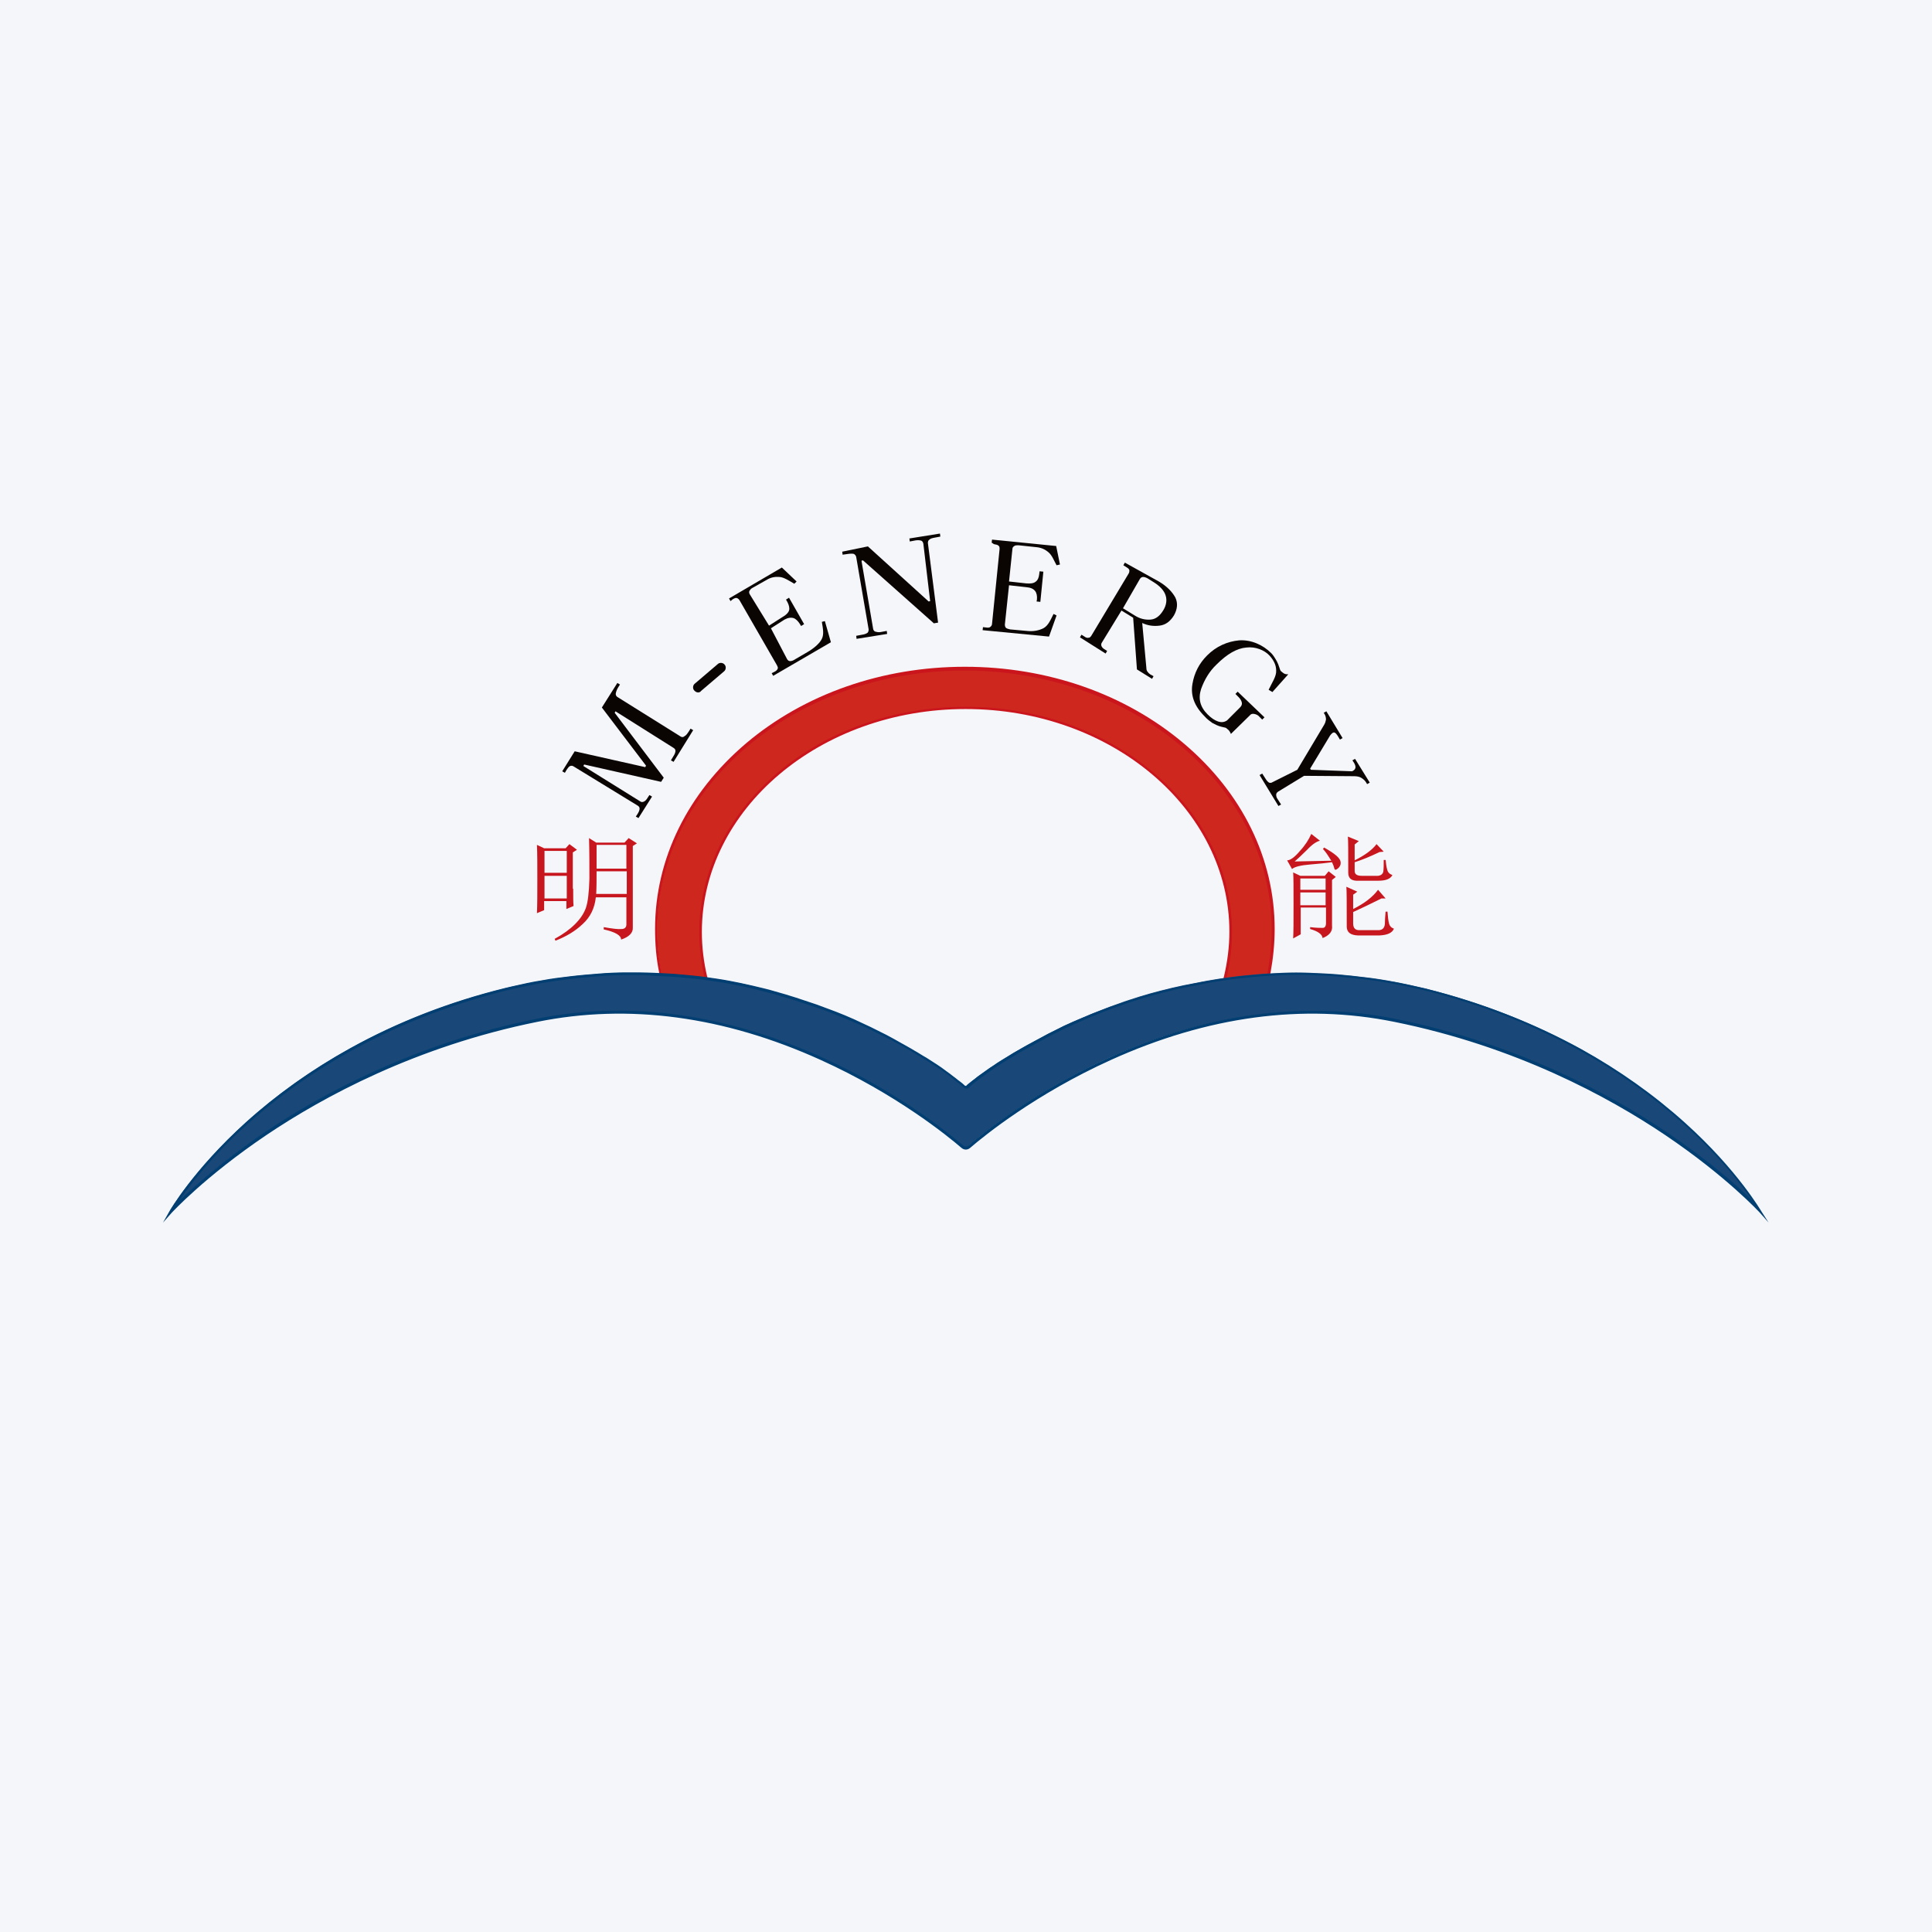 <?xml version="1.0" encoding="utf-8"?>
<!-- Generator: Adobe Illustrator 22.0.0, SVG Export Plug-In . SVG Version: 6.00 Build 0)  -->
<svg version="1.0" xmlns="http://www.w3.org/2000/svg" xmlns:xlink="http://www.w3.org/1999/xlink" x="0px" y="0px"
	 viewBox="0 0 512 512" style="enable-background:new 0 0 512 512;" xml:space="preserve">
<style type="text/css">
	.st0{fill:#F4F6F9;}
	.st1{fill:#CE281E;}
	.st2{fill:#CA151D;}
	.st3{fill:#184778;}
	.st4{fill:#013E71;}
	.st5{fill:#C8161E;}
	.st6{fill:#0A0403;}
</style>
<g id="图层_1">
	<rect class="st0" width="512" height="512"/>
</g>
<g id="图层_2">
	<g>
		<g>
			<path class="st1" d="M337.4,246.3c0,3.9-0.4,7.7-1.1,11.5c-0.8,3.8-1.9,2.3-3.3,5.8c-4.4,0.6-8.7,1.3-12.8,2.3
				c2-3.9,3.6-2.8,4.6-7.1c0.9-3.8,1.4-7.8,1.4-11.8c0-32.8-31.5-59.4-70.2-59.4s-70.2,26.6-70.2,59.4c0,4.1,0.5,8.1,1.4,11.9
				c1,4.3,2.6,3.3,4.7,7.2c-4.3-1-8.8-1.9-13.4-2.5c-1.5-3.6-2.6-2.1-3.3-5.8c-0.7-3.7-1.1-7.6-1.1-11.5c0-38.2,36.6-69.1,81.7-69.1
				S337.4,208.1,337.4,246.3z"/>
			<path class="st2" d="M192.5,266.7l-0.8-0.2c-4.4-1.1-8.9-1.9-13.3-2.5l-0.2,0l-0.1-0.2c-0.6-1.5-1.2-2.1-1.7-2.6
				c-0.7-0.6-1.2-1.2-1.7-3.4c-0.8-3.8-1.1-7.7-1.1-11.6c0-18.6,8.6-36,24.1-49.2c15.5-13.1,36.1-20.3,58-20.3s42.5,7.2,58,20.3
				c15.5,13.1,24.1,30.6,24.1,49.2c0,3.9-0.4,7.8-1.1,11.6c-0.4,2.2-1,2.7-1.7,3.3c-0.5,0.5-1,1-1.7,2.5l-0.1,0.2l-0.2,0
				c-4.2,0.5-8.6,1.3-12.8,2.3l-0.8,0.2l0.4-0.7c0.9-1.7,1.7-2.5,2.5-3.2c0.9-0.8,1.6-1.5,2.1-3.8c0.9-3.8,1.4-7.8,1.4-11.7
				c0-32.5-31.3-59-69.9-59S186,214.5,186,247c0,4,0.5,8,1.4,11.8c0.6,2.3,1.3,3,2.2,3.8c0.7,0.7,1.6,1.5,2.5,3.2L192.5,266.7z
				 M178.7,263.3c4.1,0.5,8.2,1.3,12.3,2.3c-0.7-1.1-1.3-1.7-1.9-2.3c-1-0.9-1.8-1.7-2.4-4.2c-0.9-3.9-1.4-8-1.4-12
				c0-16,7.4-31,20.7-42.3c13.3-11.3,31.1-17.5,49.9-17.5s36.6,6.2,49.9,17.5c13.4,11.3,20.7,26.3,20.7,42.3c0,4-0.5,8-1.4,11.9
				c-0.6,2.5-1.4,3.3-2.3,4.2c-0.6,0.5-1.2,1.1-1.9,2.2c3.9-0.9,7.9-1.6,11.8-2.1c0.7-1.5,1.3-2.1,1.8-2.6c0.6-0.6,1-1,1.4-2.9
				c0.7-3.7,1.1-7.6,1.1-11.4c0-37.9-36.5-68.7-81.4-68.7s-81.4,30.8-81.4,68.7c0,3.8,0.4,7.7,1.1,11.4c0.4,1.9,0.9,2.4,1.4,3
				C177.4,261.2,178,261.7,178.7,263.3z"/>
		</g>
		<g>
			<polygon points="355.2,258.9 355.2,258.9 355.2,258.7 355.2,258.7 			"/>
		</g>
		<g>
			<path class="st3" d="M255.4,287.8c-0.4-0.4-0.9-0.7-1.3-1.1c-0.5-0.4-1.1-0.8-1.7-1.3c-0.7-0.5-1.4-1-2-1.5
				c-0.8-0.6-1.6-1.1-2.4-1.7c-0.9-0.6-1.9-1.2-2.8-1.8c-1-0.7-2.1-1.3-3.1-1.9c-1.2-0.7-2.3-1.4-3.5-2c-1.3-0.7-2.5-1.4-3.8-2.1
				c-1.4-0.7-2.8-1.4-4.2-2.1c-1.5-0.7-3-1.4-4.5-2.1c-1.6-0.7-3.2-1.4-4.8-2c-1.7-0.7-3.4-1.3-5.1-1.9c-1.8-0.6-3.6-1.2-5.4-1.8
				c-1.9-0.6-3.8-1.1-5.6-1.7c-2-0.5-3.9-1-5.9-1.5c-2-0.5-4.1-0.9-6.2-1.3c-2.1-0.4-4.3-0.7-6.4-1c-2.2-0.3-4.4-0.5-6.7-0.7
				c-2.3-0.2-4.6-0.3-6.9-0.4c-2.4-0.1-4.7-0.1-7.1-0.1c-2.4,0-4.9,0.1-7.3,0.3c-2.5,0.2-5,0.4-7.5,0.7c-2.6,0.3-5.1,0.7-7.7,1.1
				c-2.6,0.5-5.3,1-7.9,1.6c-0.6,0.1-1.1,0.3-1.7,0.4c-64.6,16-88.9,59-88.9,59s34.7-38.2,97.1-50.7
				c57.7-11.6,105.7,27.4,112.7,33.5c0.5,0.4,1.3,0.4,1.8,0c7-6.1,55.1-45.1,112.7-33.5c62.4,12.6,97.1,50.7,97.1,50.7
				s-24.3-42.9-88.9-59c-2.6-0.6-5.2-1.2-7.9-1.7c-2.6-0.5-5.1-0.9-7.7-1.2c-2.5-0.3-5-0.6-7.5-0.8c-2.4-0.2-4.9-0.3-7.3-0.4
				c-2.4-0.1-4.8-0.1-7.1,0c-2.3,0.1-4.6,0.2-6.9,0.4c-2.2,0.2-4.5,0.4-6.7,0.7c-2.2,0.3-4.3,0.6-6.5,1c-2.1,0.4-4.2,0.8-6.2,1.2
				c-2,0.4-4,0.9-6,1.4c-1.9,0.5-3.8,1-5.7,1.6c-1.8,0.6-3.6,1.1-5.4,1.8c-1.7,0.6-3.4,1.2-5.1,1.9c-1.6,0.6-3.2,1.3-4.9,2
				c-1.5,0.7-3,1.3-4.5,2c-1.4,0.7-2.8,1.4-4.2,2.1c-1.3,0.7-2.6,1.4-3.9,2.1c-1.2,0.7-2.4,1.3-3.6,2c-1.1,0.6-2.2,1.3-3.2,1.9
				c-1,0.6-1.9,1.2-2.9,1.8c-0.8,0.6-1.7,1.1-2.5,1.7c-0.7,0.5-1.4,1-2.1,1.5c-0.6,0.4-1.2,0.9-1.7,1.3c-0.5,0.4-0.9,0.7-1.3,1.1
				c-0.1,0.1-0.2,0.2-0.3,0.3C256.1,288,255.7,288,255.4,287.8L255.4,287.8z"/>
			<path class="st4" d="M468.7,324l-2.3-2.6c-0.1-0.1-8.8-9.6-25.1-20.6c-15-10.1-39.6-23.5-71.8-30c-24.2-4.9-49.5-1.5-75.1,10.1
				c-19.9,9-33.6,20.1-37.3,23.3c-0.7,0.6-1.6,0.6-2.3,0c-3.7-3.2-17.4-14.3-37.3-23.3c-25.6-11.6-50.9-15-75.1-10.1
				c-32.2,6.5-56.8,19.9-71.8,30c-16.3,11-25,20.5-25.1,20.6l-2.3,2.6l1.7-3c0.1-0.1,6.3-10.9,20.3-23.6c8.2-7.4,17.5-14,27.6-19.6
				c12.6-7,26.5-12.4,41.2-16c0.6-0.1,1.1-0.3,1.7-0.4c2.6-0.6,5.3-1.2,7.9-1.6c2.6-0.5,5.1-0.8,7.7-1.1c2.5-0.3,5-0.5,7.5-0.7
				c2.4-0.2,4.9-0.3,7.3-0.3c2.4,0,4.8,0,7.1,0.1c2.3,0.1,4.6,0.2,6.9,0.4c2.2,0.2,4.5,0.4,6.7,0.7c2.1,0.3,4.3,0.6,6.4,1
				c2.1,0.4,4.1,0.8,6.2,1.3c2,0.5,4,0.9,5.9,1.5c1.9,0.5,3.8,1.1,5.7,1.7c1.8,0.6,3.6,1.2,5.4,1.8c1.7,0.6,3.4,1.3,5.1,1.9
				c1.6,0.6,3.2,1.3,4.8,2c1.5,0.7,3,1.4,4.5,2.1c1.4,0.7,2.8,1.4,4.2,2.1c1.3,0.7,2.6,1.4,3.8,2.1c1.2,0.7,2.4,1.3,3.5,2
				c1.1,0.6,2.1,1.3,3.2,1.9c0.9,0.6,1.9,1.2,2.8,1.8c0.8,0.5,1.6,1.1,2.4,1.7c0.7,0.5,1.4,1,2,1.5c0.6,0.4,1.1,0.9,1.7,1.3
				c0.4,0.3,0.9,0.7,1.3,1.1l0,0c0.1,0.1,0.3,0.1,0.4,0c0.1-0.1,0.2-0.2,0.3-0.3c0.4-0.3,0.9-0.7,1.4-1.1c0.6-0.4,1.1-0.9,1.7-1.3
				c0.7-0.5,1.4-1,2.1-1.5c0.8-0.6,1.7-1.1,2.5-1.7c0.9-0.6,1.9-1.2,2.9-1.8c1.1-0.7,2.1-1.3,3.2-1.9c1.2-0.7,2.4-1.4,3.6-2
				c1.3-0.7,2.6-1.4,3.9-2.1c1.4-0.7,2.8-1.4,4.2-2.1c1.5-0.7,3-1.4,4.6-2c1.6-0.7,3.2-1.4,4.9-2c1.7-0.7,3.4-1.3,5.2-1.9
				c1.8-0.6,3.6-1.2,5.4-1.8c1.9-0.6,3.8-1.1,5.7-1.6c2-0.5,4-1,6-1.4c2.1-0.4,4.2-0.9,6.2-1.2c2.1-0.4,4.3-0.7,6.5-1
				c2.2-0.3,4.5-0.5,6.7-0.7c2.3-0.2,4.6-0.3,6.9-0.4c2.4-0.1,4.8-0.1,7.2,0c2.4,0.1,4.9,0.2,7.4,0.4c2.5,0.2,5.1,0.5,7.6,0.8
				c2.6,0.3,5.2,0.8,7.7,1.2c2.6,0.5,5.3,1.1,7.9,1.7c14.8,3.7,28.6,9.1,41.2,16c10.1,5.6,19.4,12.2,27.6,19.6
				c14,12.6,20.2,23.5,20.3,23.6L468.7,324z M168,258.4c-0.6,0-1.3,0-1.9,0c-2.4,0-4.9,0.1-7.3,0.3c-2.5,0.2-5,0.4-7.5,0.7
				c-2.5,0.3-5.1,0.7-7.7,1.1c-2.6,0.5-5.2,1-7.8,1.6c-0.6,0.1-1.1,0.3-1.7,0.4c-33.3,8.3-55.6,23.8-68.5,35.4
				c-9.5,8.5-15.3,16.2-18.1,20.3c3.7-3.6,11.4-10.5,22.6-18.1c15.1-10.2,39.8-23.6,72.1-30.1c13.3-2.7,27.1-2.9,41.1-0.5
				c11.4,1.9,23,5.5,34.5,10.7c20,9,33.7,20.2,37.5,23.4c0.4,0.3,0.9,0.3,1.3,0c3.7-3.2,17.4-14.4,37.5-23.4
				c11.5-5.2,23.1-8.8,34.5-10.7c14-2.3,27.8-2.2,41.1,0.5c32.3,6.5,57.1,20,72.1,30.1c11.2,7.6,18.9,14.4,22.6,18.1
				c-2.8-4.1-8.7-11.8-18.2-20.3c-12.9-11.6-35.2-27.1-68.5-35.4c-2.6-0.6-5.3-1.2-7.9-1.7c-2.6-0.5-5.1-0.9-7.7-1.2
				c-2.5-0.3-5-0.6-7.5-0.8c-2.4-0.2-4.9-0.3-7.3-0.4c-2.4-0.1-4.8-0.1-7.1,0c-2.3,0.1-4.6,0.2-6.9,0.4c-2.2,0.2-4.5,0.4-6.7,0.7
				c-2.1,0.3-4.3,0.6-6.4,1c-2.1,0.4-4.2,0.8-6.2,1.2c-2,0.4-4,0.9-6,1.4c-1.9,0.5-3.8,1-5.7,1.6c-1.8,0.6-3.6,1.1-5.4,1.8
				c-1.7,0.6-3.4,1.2-5.1,1.9c-1.6,0.6-3.2,1.3-4.8,2c-1.5,0.7-3,1.3-4.5,2c-1.4,0.7-2.8,1.4-4.2,2.1c-1.3,0.7-2.6,1.4-3.9,2.1
				c-1.2,0.7-2.4,1.3-3.6,2c-1.1,0.6-2.2,1.3-3.2,1.9c-1,0.6-1.9,1.2-2.9,1.8c-0.9,0.6-1.7,1.1-2.5,1.7c-0.7,0.5-1.4,1-2.1,1.5
				c-0.6,0.5-1.2,0.9-1.7,1.3c-0.5,0.4-0.9,0.7-1.3,1.1c-0.1,0.1-0.2,0.2-0.3,0.3c-0.4,0.4-1,0.4-1.4,0l0.3-0.3l-0.3,0.3
				c-0.4-0.4-0.9-0.7-1.3-1.1c-0.5-0.4-1.1-0.8-1.6-1.3c-0.6-0.5-1.3-1-2-1.5c-0.8-0.6-1.6-1.1-2.4-1.6c-0.9-0.6-1.8-1.2-2.8-1.8
				c-1-0.6-2.1-1.3-3.1-1.9c-1.1-0.7-2.3-1.3-3.5-2c-1.3-0.7-2.5-1.4-3.8-2c-1.4-0.7-2.8-1.4-4.1-2.1c-1.5-0.7-3-1.4-4.5-2
				c-1.6-0.7-3.2-1.4-4.8-2c-1.7-0.7-3.4-1.3-5.1-1.9c-1.8-0.6-3.6-1.2-5.4-1.8c-1.9-0.6-3.8-1.1-5.6-1.7c-1.9-0.5-3.9-1-5.9-1.5
				c-2-0.5-4.1-0.9-6.2-1.3c-2.1-0.4-4.3-0.7-6.4-1c-2.2-0.3-4.4-0.5-6.6-0.7c-2.3-0.2-4.6-0.3-6.9-0.4
				C171.5,258.4,169.7,258.4,168,258.4z"/>
		</g>
		<g>
			<path class="st5" d="M151.9,235.5c0,2.1,0,3.6,0.1,4.6l-1.9,0.8v-2.1h-5.9v2.4l-1.9,0.8c0.1-2.4,0.1-5.4,0.1-9.1
				c0-3.7,0-6.7-0.1-9l1.9,0.9h5.7l1-1.1l2,1.5l-1.1,0.7V235.5z M144.3,225.5v5.8h5.9v-5.8H144.3z M144.3,232.1v6h5.9v-6H144.3z
				 M147,248.8c2.2-1.2,4-2.5,5.4-3.9c1.4-1.4,2.4-2.9,2.9-4.4c0.5-1.5,0.8-4,0.9-7.6c0-3.6,0-7.2-0.1-10.8l1.9,1.2h7.5l1.1-1.2
				l2.2,1.4l-1.1,0.7v21.6c0.1,1.4-1,2.5-3.1,3.2c0-1.1-1.5-2-4.6-2.7v-0.6c2.3,0.4,3.8,0.6,4.7,0.5c0.9,0,1.3-0.5,1.3-1.2v-7.2
				h-8.1c-0.3,2.8-1.4,5.2-3.5,7.1c-2,1.9-4.4,3.3-7.2,4.4L147,248.8z M158.1,230.9c0,2.1,0,4.2-0.1,6h8.1v-6H158.1z M158.1,223.9
				v6.3h7.9v-6.3H158.1z"/>
		</g>
		<g>
			<path class="st5" d="M347.5,221l2.3,1.8c-0.9,0.2-2.1,1-3.4,2.4c-1.4,1.4-2.5,2.4-3.3,3.1l9.7-0.2c-0.8-1.3-1.5-2.4-2.2-3.1
				l0.3-0.4c1.4,0.8,2.5,1.5,3.3,2.2c0.8,0.7,1.1,1.3,1.1,1.9c0,0.6-0.3,1.1-0.8,1.5c-0.5,0.4-0.8,0.4-0.9-0.1
				c-0.1-0.4-0.3-1-0.6-1.6c-1.4,0.2-3.4,0.4-5.8,0.6c-2.5,0.2-4.1,0.6-4.8,1.2l-1.3-2.3c0.8,0,2-0.8,3.4-2.5
				C345.9,224,346.9,222.4,347.5,221z M342.7,248.7c0.1-1.7,0.1-4.7,0.1-9.1c0-4.4,0-7.2-0.1-8.4l1.9,0.9h6.5l1-1.2l1.9,1.5l-1,0.8
				v12.1c0.2,1.5-0.7,2.6-2.5,3.3c-0.1-1-1.2-1.8-3.3-2.4v-0.5c1.6,0.2,2.7,0.2,3.3,0.2c0.6,0,0.9-0.4,0.9-1.3v-4.1h-6.7v7.1
				L342.7,248.7z M344.6,232.8v3h6.7v-3H344.6z M344.6,236.5v3.4h6.7v-3.4H344.6z M356.9,245.7c0-6.2,0-9.7-0.1-10.7l2.9,1.3
				l-1.1,0.8v3.8c3-1.5,5.2-3.2,6.6-5.1l2,2.3h-1.1c-2.8,1.4-5.3,2.6-7.5,3.6v3c0,1.3,0.6,1.9,1.9,1.8h5c0.9-0.1,1.4-0.6,1.5-1.6
				c0-1,0.1-2.1,0.2-3.3h0.5c0.1,1.3,0.2,2.4,0.4,3.1c0.2,0.8,0.7,1.2,1.3,1.4c-0.4,1.1-1.7,1.7-3.8,1.8h-5.8
				C357.9,247.8,357,247.1,356.9,245.7z M357.3,231.3c0-5.5,0-8.7-0.1-9.6l2.9,1.2l-1.1,0.9v4.2c2.6-1.3,4.6-2.7,5.8-4.3l1.9,2
				l-1.1,0.1c-2.5,1.2-4.7,2.1-6.6,2.7v2.3c0,0.9,0.6,1.3,1.9,1.3h4.3c0.8-0.1,1.3-0.5,1.4-1.2c0.1-0.8,0.1-1.8,0.1-3h0.5
				c0.1,0.9,0.2,1.8,0.4,2.5c0.2,0.8,0.6,1.2,1.4,1.5c-0.5,1-1.7,1.5-3.7,1.5H360C358.2,233.5,357.3,232.8,357.3,231.3z"/>
		</g>
		<g>
			<g>
				<path class="st6" d="M180.4,195.2c0.3,0.2,0.7,0.2,1-0.1c0.4-0.2,0.7-0.6,1.1-1.2l0.5-0.8l0.7,0.4l-5.2,8.4l-0.7-0.4l0.6-1
					c0.4-0.6,0.6-1.1,0.6-1.5c0-0.4-0.2-0.6-0.5-0.8l-15.4-9.7l-0.2,0.4l13,17.2l-0.7,1.1l-20.4-4.6l-0.2,0.4l15.1,9.4
					c0.3,0.2,0.6,0.2,1,0c0.4-0.2,0.7-0.6,1-1.1l0.4-0.6l0.7,0.4l-3.6,5.7l-0.7-0.4l0.4-0.6c0.4-0.6,0.6-1.1,0.6-1.5
					c0-0.4-0.2-0.6-0.5-0.8L152,203.1c-0.3-0.2-0.6-0.2-0.9-0.1c-0.3,0.1-0.6,0.5-1,1.1l-0.4,0.7l-0.7-0.4l3.3-5.3l18.7,4.2l0.2-0.4
					l-11.7-15.4l4.1-6.5l0.7,0.4l-0.5,0.8c-0.3,0.5-0.5,1-0.6,1.5c-0.1,0.4,0.1,0.8,0.4,1L180.4,195.2z"/>
			</g>
		</g>
		<g>
			<g>
				<path class="st6" d="M193.6,159.3l-0.4-0.7l14-8.2l3.9,3.7l-0.6,0.6c-1.4-0.8-2.7-1.7-3.9-1.8c-1.2-0.1-2.3,0.1-3.3,0.7
					l-3.9,2.2c-0.4,0.2-0.6,0.5-0.8,0.8c-0.1,0.3-0.1,0.6,0.1,0.9l5.1,8.3l3.6-2.3c0.9-0.5,1.5-1.1,1.7-1.7c0.2-0.6,0-1.4-0.4-2.2
					l-0.4-0.7l0.8-0.5l4,7l-0.8,0.5l-0.3-0.5c-0.5-0.8-1.1-1.4-1.7-1.6c-0.7-0.2-1.5-0.1-2.4,0.4l-3.6,2.3l4.3,8.2
					c0.2,0.3,0.4,0.5,0.8,0.5c0.3,0,0.7-0.1,1-0.3l3.6-2.1c1.4-0.8,3.2-2.2,3.8-3.5c0.6-1.2,0.3-2.7,0-4.5l0.8-0.2l1.6,5.6
					l-15.3,8.9l-0.4-0.7l0.8-0.4c0.4-0.2,0.7-0.5,0.8-0.8c0.1-0.3,0-0.5-0.2-0.9l-9.9-17.2c-0.2-0.3-0.4-0.5-0.7-0.6
					c-0.3-0.1-0.6,0-1.1,0.3L193.6,159.3z"/>
			</g>
		</g>
		<g>
			<g>
				<path class="st6" d="M262.8,143.8l0.1-0.8l17,1.7l1,4.9l-0.9,0.2c-0.8-1.5-1.2-2.6-2.1-3.4c-0.9-0.8-2-1.3-3.3-1.4l-4.7-0.5
					c-0.5,0-0.8,0-1.1,0.2c-0.3,0.2-0.5,0.4-0.5,0.8l-0.9,8.6l4.5,0.5c1.1,0.1,2,0,2.5-0.4c0.6-0.4,0.9-1.1,1-2l0.1-0.8l1,0.1
					l-0.8,8l-1-0.1l0.1-0.5c0.1-1-0.1-1.8-0.5-2.3c-0.5-0.6-1.2-0.9-2.4-1l-4.5-0.5l-1.1,10.4c0,0.4,0.1,0.7,0.3,0.9
					c0.3,0.2,0.6,0.3,1.1,0.4l4.4,0.4c1.7,0.2,3.2-0.1,4.4-0.7c1.3-0.7,1.9-2.2,2.7-3.8l0.8,0.4l-2,5.6l-17.6-1.7l0.1-0.8l0.9,0.1
					c0.5,0.1,0.9,0,1.1-0.2c0.2-0.2,0.4-0.4,0.4-0.8l2-19.8c0-0.4,0-0.7-0.3-0.9c-0.2-0.2-0.6-0.3-1.2-0.4L262.8,143.8z"/>
			</g>
		</g>
		<g>
			<g>
				<path class="st6" d="M246.1,159.4l0.4-0.1l-1.8-15.2c-0.1-0.4-0.2-0.6-0.5-0.8c-0.3-0.1-0.8-0.2-1.5-0.1l-1.6,0.3l-0.1-0.8
					l8.1-1.3l0.1,0.8l-1.6,0.3c-0.5,0.1-1,0.2-1.3,0.5c-0.3,0.2-0.4,0.5-0.4,0.9l2.7,21.1l-1.2,0.2l0.1,0l-18.8-16.7l-0.4,0.1
					l3.1,18.1c0.1,0.4,0.3,0.6,0.6,0.7c0.4,0.1,0.8,0.2,1.4,0.1l1.6-0.3l0.1,0.8l-8.1,1.3l-0.1-0.8l1.6-0.3c0.7-0.1,1.1-0.3,1.4-0.5
					c0.2-0.2,0.3-0.5,0.3-0.9l-3.3-19.2c-0.1-0.4-0.3-0.6-0.6-0.8c-0.3-0.1-0.9-0.1-1.6,0l-1.4,0.2l-0.1-0.8l6.8-1.4L246.1,159.4z"
					/>
			</g>
		</g>
		<g>
			<g>
				<path class="st6" d="M311.1,163.1c-1,1.6-2.2,2.5-3.8,2.7c-1.6,0.2-3.1,0-4.6-0.7l1.1,11.9c0,0.4,0.1,0.8,0.3,1
					c0.2,0.3,0.4,0.5,0.7,0.7l0.9,0.5l-0.4,0.7l-4-2.5l-1-13.7l-3.1-1.9l-5.2,8.5c-0.2,0.3-0.2,0.6-0.1,0.9c0.1,0.3,0.4,0.6,0.7,0.8
					l0.8,0.5l-0.4,0.7l-6.8-4.3l0.4-0.7l0.8,0.5c0.4,0.3,0.8,0.4,1.1,0.3c0.3,0,0.5-0.2,0.7-0.5l9.9-16.5c0.2-0.3,0.2-0.6,0.2-0.9
					c-0.1-0.3-0.3-0.5-0.8-0.8l-0.8-0.5l0.4-0.7l9,5c2.2,1.3,3.6,2.8,4.4,4.3C312.2,159.9,312,161.5,311.1,163.1z M297.6,161.2
					l3.1,1.9c1.4,0.9,2.8,1.2,4.2,1.1c1.4-0.1,2.5-1,3.4-2.5c0.8-1.3,1-2.7,0.6-3.9c-0.4-1.3-1.5-2.5-3.3-3.6l-1.6-1
					c-0.4-0.2-0.7-0.3-1.1-0.3c-0.3,0-0.6,0.2-0.8,0.5L297.6,161.2z"/>
			</g>
		</g>
		<g>
			<g>
				<path class="st6" d="M336.4,173.7c-1.3-1.4-3.7-2.4-6.1-2.1c-2.5,0.2-5.1,1.7-7.9,4.5c-1.9,1.8-3.2,4-4.1,6.5
					c-0.8,2.5-0.3,4.7,1.7,6.7c1,1,1.9,1.6,2.8,1.9c0.9,0.3,1.7,0.2,2.4-0.3l3.4-3.4c0.4-0.4,0.6-0.8,0.5-1.3
					c-0.1-0.5-0.4-1-0.9-1.5l-0.8-0.8l0.6-0.6l7.1,6.8l-0.6,0.6l-0.7-0.7c-0.4-0.5-0.9-0.7-1.4-0.8c-0.5-0.1-0.9,0-1.2,0.4l-5,4.9
					c-0.1-0.2-0.2-0.5-0.3-0.6c-0.1-0.2-0.2-0.3-0.4-0.5c-0.2-0.2-0.4-0.3-0.6-0.5c-0.2-0.1-0.9-0.2-1.2-0.3c-0.9-0.2-1.6-0.6-2.4-1
					c-0.7-0.5-1.4-1-2.1-1.8c-2.7-2.7-3.7-5.5-3.2-8.5c0.5-3,1.8-5.5,3.9-7.6c2.4-2.4,5.3-3.7,8.5-4c3.2-0.2,6.3,1.2,8.5,3.4
					c0.5,0.5,1,1.3,1.5,2.2c0.5,0.9,0.8,2.3,1,2.5c0.3,0.3,0.6,0.5,0.9,0.7c0.4,0.2,0.7,0.2,1.1,0.2l-4.2,4.7l-1-0.6
					c0.9-1.9,2.1-3.6,2-5.1C338.2,176.2,337.5,174.9,336.4,173.7z"/>
			</g>
		</g>
		<g>
			<g>
				<path class="st6" d="M358.3,204.4c0.5-0.2,0.8-0.5,0.9-0.9c0.1-0.4-0.1-1-0.6-1.7l-0.2-0.3l0.7-0.4l3.9,6.3l-0.7,0.4l-0.3-0.5
					c-0.3-0.5-0.8-0.9-1.3-1.2c-0.5-0.3-1.2-0.4-1.9-0.4l-13.2-0.1l-6.9,4.2c-0.3,0.2-0.5,0.5-0.5,0.8c0,0.4,0.1,0.8,0.4,1.2
					l0.9,1.4l-0.7,0.4l-5-8.2l0.7-0.4l0.9,1.4c0.3,0.5,0.6,0.8,0.9,1c0.3,0.1,0.6,0.1,0.9-0.1l6.6-3.3l7.1-11.9
					c0.3-0.5,0.4-0.9,0.5-1.4c0-0.5-0.1-1-0.4-1.5l-0.2-0.3l0.7-0.4l4.3,7.1l-0.7,0.4l-0.6-1c-0.4-0.6-0.7-0.9-1-0.9
					c-0.3,0-0.6,0.3-1,0.8l-5.3,8.8l0.2,0.3L358.3,204.4z"/>
			</g>
		</g>
		<g>
			<g>
				<path class="st6" d="M185,183.5c-0.4,0-0.7-0.2-1-0.5c-0.5-0.5-0.4-1.4,0.1-1.8l6.1-5.2c0.5-0.5,1.4-0.4,1.8,0.1
					c0.5,0.5,0.4,1.4-0.1,1.8l-6.1,5.2C185.6,183.4,185.3,183.5,185,183.5z"/>
			</g>
		</g>
	</g>
</g>
</svg>
